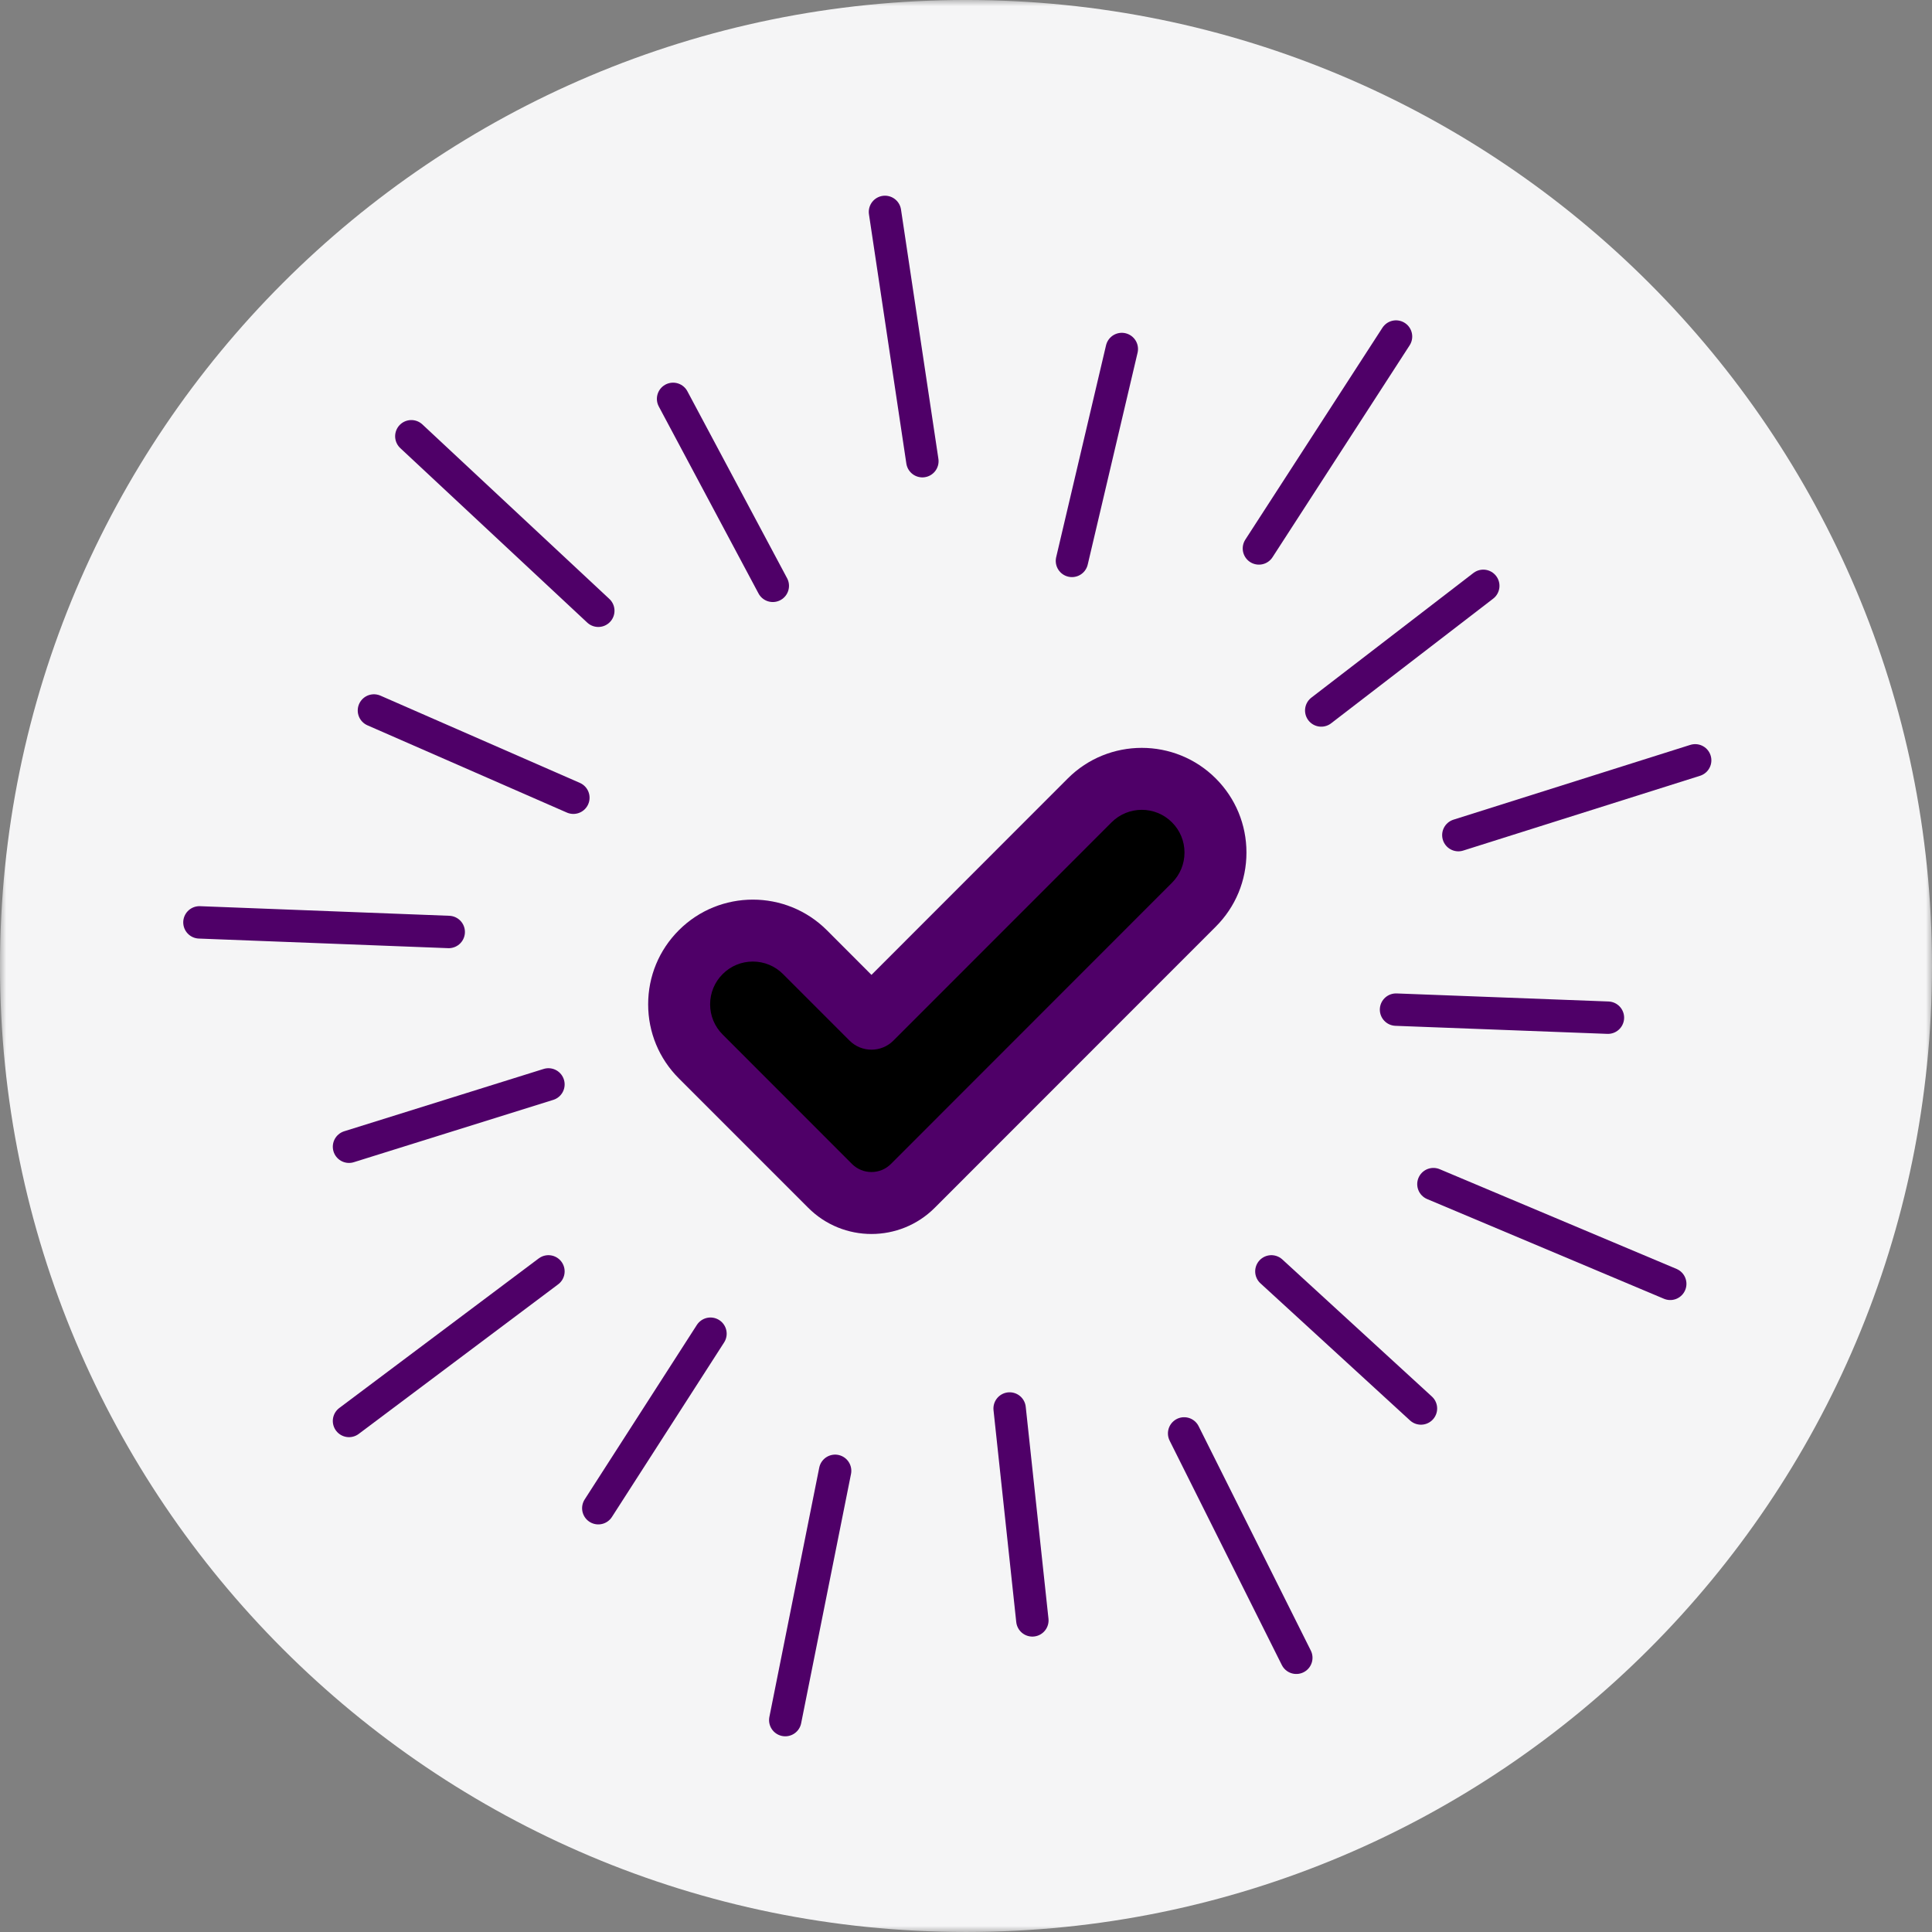 <?xml version="1.0" encoding="UTF-8"?>
<svg width="155px" height="155px" viewBox="0 0 155 155" version="1.1" xmlns="http://www.w3.org/2000/svg" xmlns:xlink="http://www.w3.org/1999/xlink">
    <rect x="0" y="0" width="155" height="155" fill="#808080" stroke="none"/>
    <!-- Generator: Sketch 51.1 (57501) - http://www.bohemiancoding.com/sketch -->
    <title>Check</title>
    <desc>Created with Sketch.</desc>
    <defs>
        <polygon id="path-1" points="0 0 154.999 0 154.999 154.999 0 154.999"></polygon>
    </defs>
    <g id="Desktop-1440x1024" stroke="none" stroke-width="1" fill="none" fill-rule="evenodd">
        <g id="Desktop-1440x1024-BP-Unhappy-Scenario-Falta-Info-para-Cotizar" transform="translate(-643, -457)">
            <g id="Check" transform="translate(643, 457)">
                <g id="Group-44">
                    <g id="Group-3">
                        <mask id="mask-2" fill="white">
                            <use xlink:href="#path-1"></use>
                        </mask>
                        <g id="Clip-2"></g>
                        <path d="M154.999,77.499 C154.999,34.698 120.301,-0.001 77.499,-0.001 C34.698,-0.001 -0.001,34.698 -0.001,77.499 C-0.001,120.301 34.698,154.999 77.499,154.999 C120.301,154.999 154.999,120.301 154.999,77.499" id="Fill-1" fill="#F5F5F6" mask="url(#mask-2)"></path>
                    </g>
                    <path d="M71,17 L74,37" id="Stroke-4" stroke="#4F0068" stroke-width="2.599" stroke-linecap="round" stroke-linejoin="round"></path>
                    <path d="M54,32 L62,47" id="Stroke-6" stroke="#4F0068" stroke-width="2.599" stroke-linecap="round" stroke-linejoin="round"></path>
                    <path d="M33,35 L48,49" id="Stroke-8" stroke="#4F0068" stroke-width="2.599" stroke-linecap="round" stroke-linejoin="round"></path>
                    <path d="M30,57 L46,64" id="Stroke-10" stroke="#4F0068" stroke-width="2.599" stroke-linecap="round" stroke-linejoin="round"></path>
                    <path d="M16,74 L36,74.77" id="Stroke-12" stroke="#4F0068" stroke-width="2.599" stroke-linecap="round" stroke-linejoin="round"></path>
                    <path d="M28,92 L44,87" id="Stroke-14" stroke="#4F0068" stroke-width="2.599" stroke-linecap="round" stroke-linejoin="round"></path>
                    <path d="M28,114 L44,102" id="Stroke-16" stroke="#4F0068" stroke-width="2.599" stroke-linecap="round" stroke-linejoin="round"></path>
                    <path d="M48,121 L57,107" id="Stroke-18" stroke="#4F0068" stroke-width="2.599" stroke-linecap="round" stroke-linejoin="round"></path>
                    <path d="M63,138 L67,118" id="Stroke-20" stroke="#4F0068" stroke-width="2.599" stroke-linecap="round" stroke-linejoin="round"></path>
                    <path d="M82.824,130 L81,113" id="Stroke-22" stroke="#4F0068" stroke-width="2.599" stroke-linecap="round" stroke-linejoin="round"></path>
                    <path d="M104,133 L95,115" id="Stroke-24" stroke="#4F0068" stroke-width="2.599" stroke-linecap="round" stroke-linejoin="round"></path>
                    <path d="M114,113 L102,102" id="Stroke-26" stroke="#4F0068" stroke-width="2.599" stroke-linecap="round" stroke-linejoin="round"></path>
                    <path d="M134,103 L115,95" id="Stroke-28" stroke="#4F0068" stroke-width="2.599" stroke-linecap="round" stroke-linejoin="round"></path>
                    <path d="M129,81.646 L112,81" id="Stroke-30" stroke="#4F0068" stroke-width="2.599" stroke-linecap="round" stroke-linejoin="round"></path>
                    <path d="M136,61 L117,67" id="Stroke-32" stroke="#4F0068" stroke-width="2.599" stroke-linecap="round" stroke-linejoin="round"></path>
                    <path d="M119,47 L106,57" id="Stroke-34" stroke="#4F0068" stroke-width="2.599" stroke-linecap="round" stroke-linejoin="round"></path>
                    <path d="M112,27 L101,44" id="Stroke-36" stroke="#4F0068" stroke-width="2.599" stroke-linecap="round" stroke-linejoin="round"></path>
                    <path d="M90,28 L86,45" id="Stroke-38" stroke="#4F0068" stroke-width="2.599" stroke-linecap="round" stroke-linejoin="round"></path>
                    <path d="M64.089,76.892 L69.419,82.223 L86.911,64.729 C89.221,62.424 92.965,62.424 95.27,64.729 C97.577,67.036 97.577,70.778 95.27,73.088 L77.777,90.583 L72.733,95.627 C70.903,97.458 67.935,97.458 66.107,95.627 L61.061,90.583 L55.73,85.251 C53.423,82.941 53.423,79.202 55.73,76.892 C58.04,74.584 61.781,74.584 64.089,76.892" id="Fill-40" fill="$secondary"></path>
                    <path d="M89.177,65.975 L71.674,83.486 C70.704,84.456 69.129,84.456 68.157,83.486 L62.823,78.15 C62.176,77.5 61.314,77.144 60.4,77.144 C59.483,77.144 58.623,77.5 57.976,78.15 C57.329,78.797 56.971,79.659 56.971,80.574 C56.971,81.489 57.329,82.349 57.976,82.998 L68.355,93.384 C69.217,94.244 70.616,94.244 71.476,93.384 L94.024,70.824 C94.673,70.176 95.029,69.314 95.029,68.399 C95.029,67.484 94.673,66.622 94.024,65.975 C93.358,65.306 92.479,64.971 91.603,64.971 C90.722,64.971 89.846,65.306 89.177,65.975 M64.843,96.9 L54.462,86.517 C52.874,84.928 52,82.819 52,80.574 C52,78.329 52.874,76.219 54.462,74.631 C57.735,71.356 63.064,71.356 66.34,74.631 L69.916,78.212 L85.663,62.456 C88.936,59.181 94.265,59.181 97.541,62.456 C99.126,64.045 100,66.154 100,68.399 C100,70.644 99.126,72.754 97.541,74.34 L74.99,96.9 C73.591,98.3 71.752,99 69.916,99 C68.078,99 66.242,98.3 64.843,96.9" id="Fill-42" fill="#4F0068"></path>
                </g>
            </g>
        </g>
    </g>
</svg>